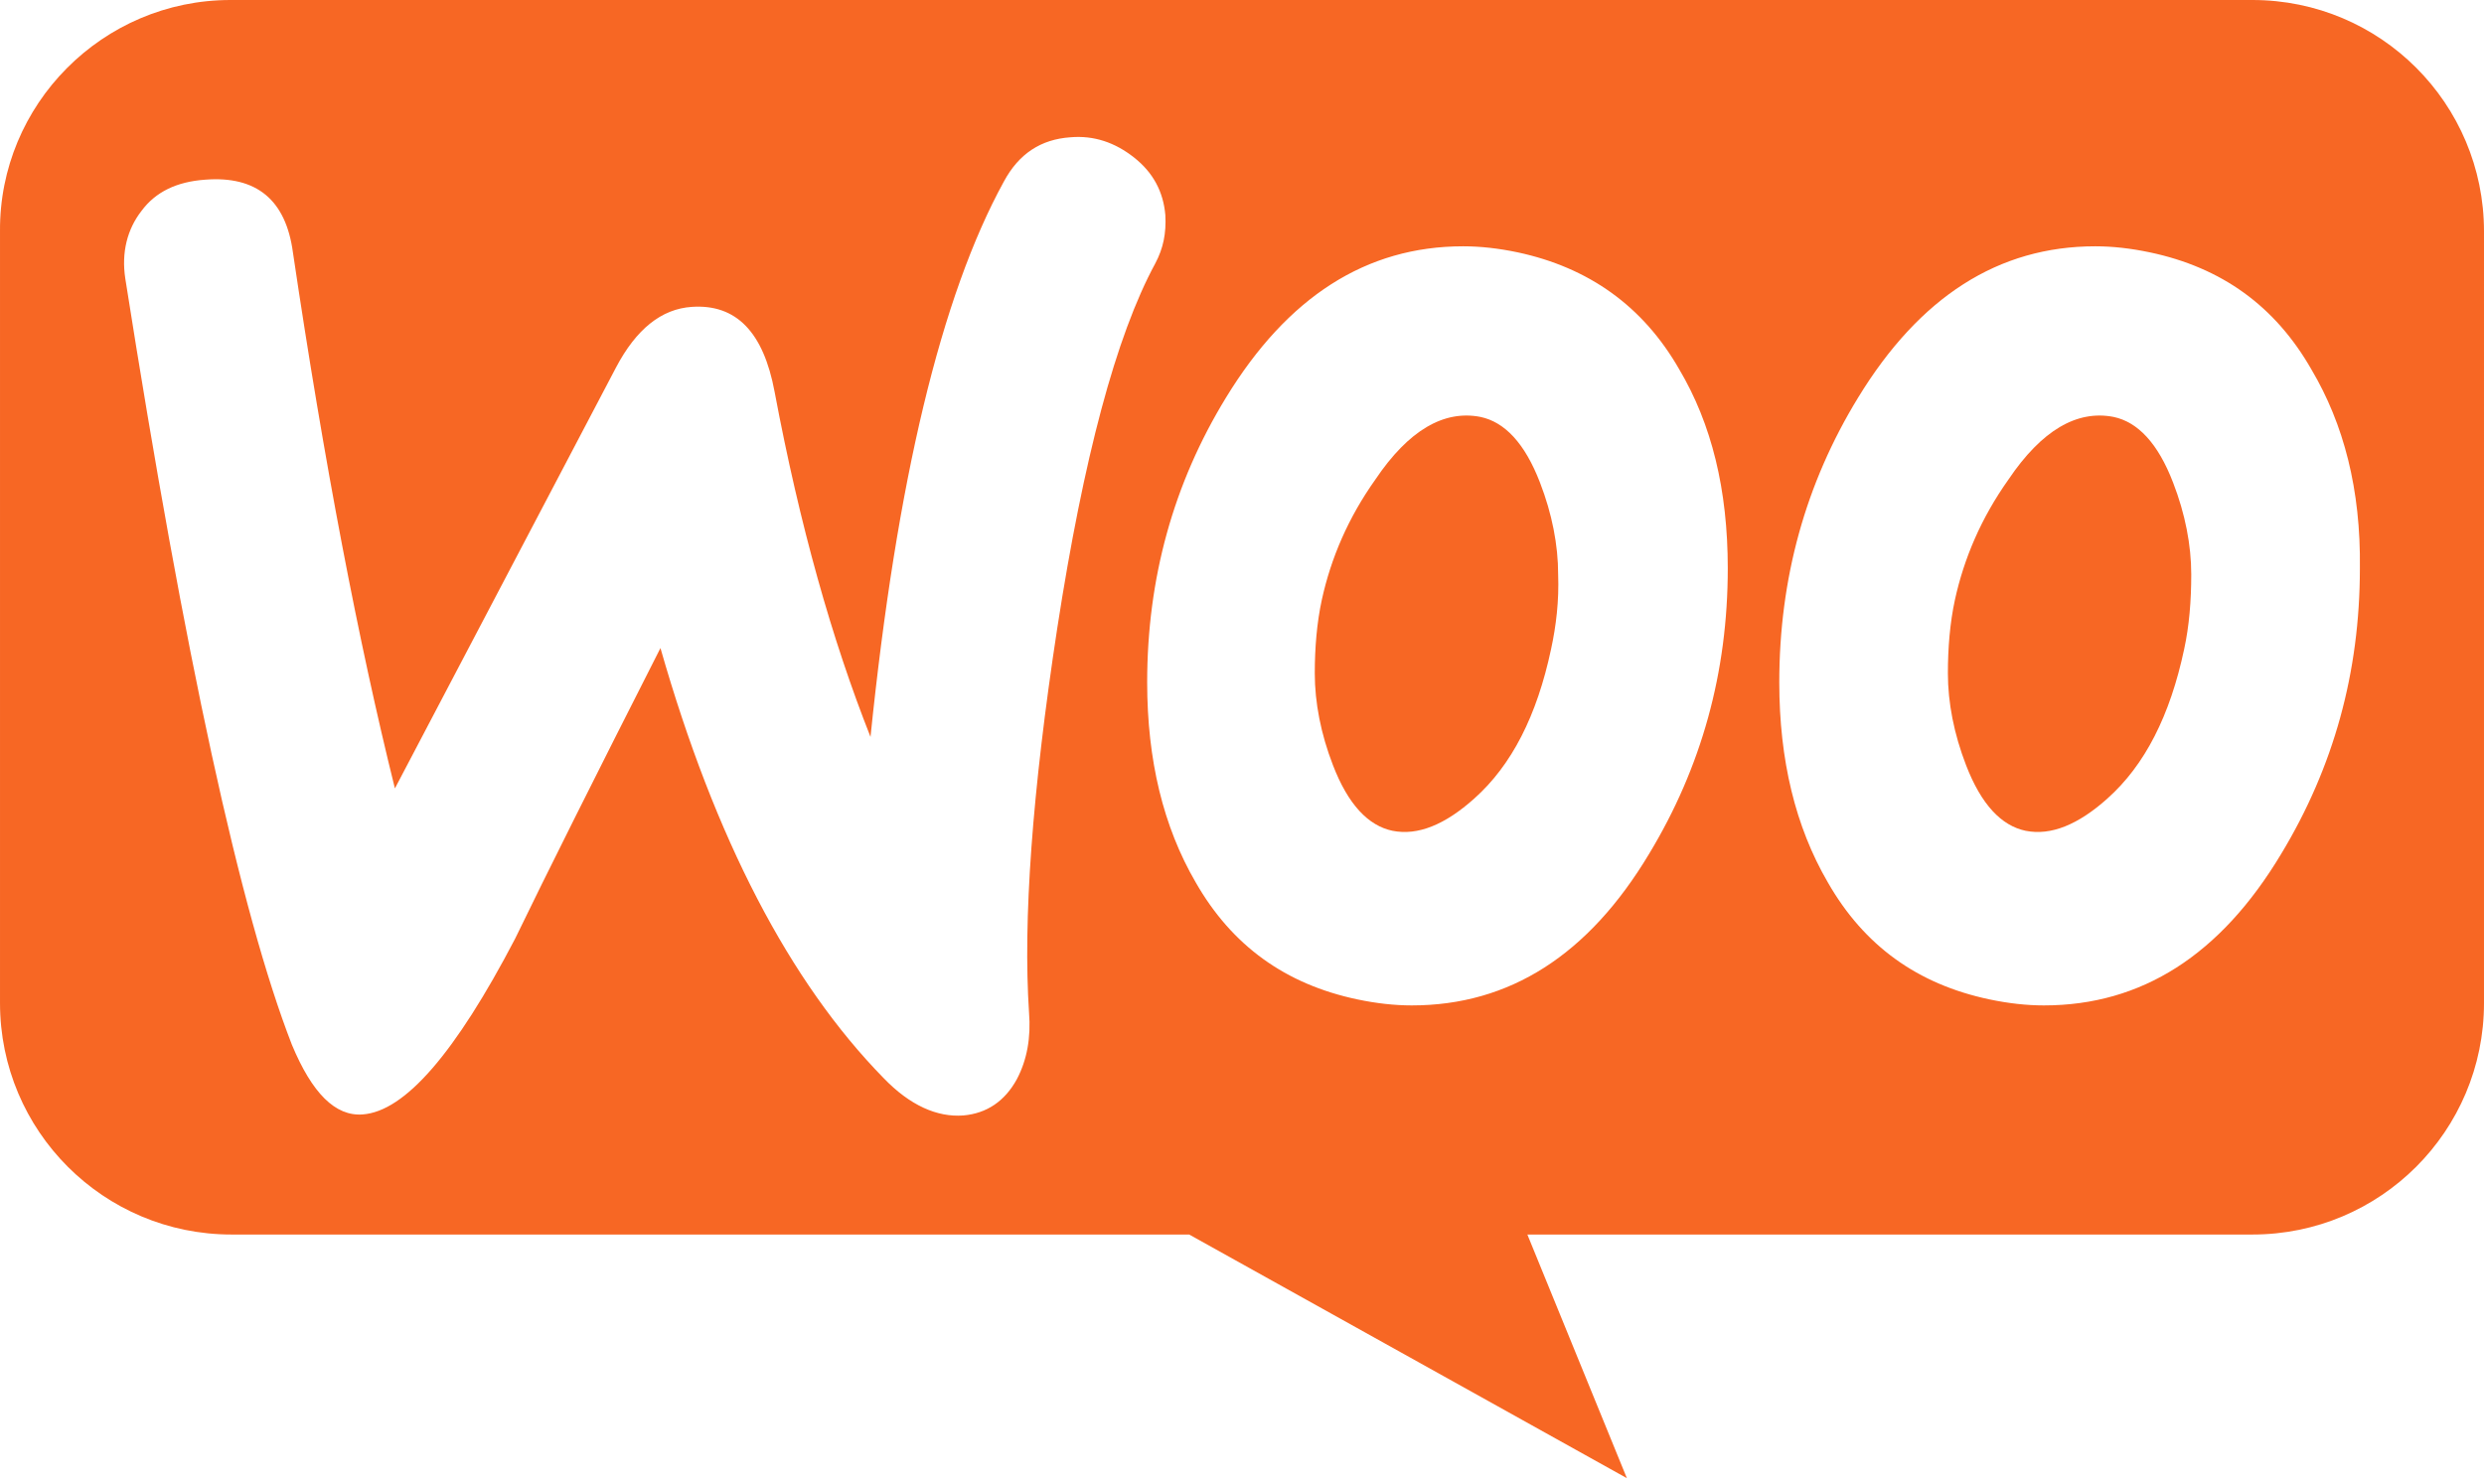 <?xml version="1.0" encoding="utf-8"?>
<!-- Generator: Adobe Illustrator 16.0.0, SVG Export Plug-In . SVG Version: 6.00 Build 0)  -->
<!DOCTYPE svg PUBLIC "-//W3C//DTD SVG 1.1//EN" "http://www.w3.org/Graphics/SVG/1.1/DTD/svg11.dtd">
<svg version="1.1" id="Layer_1" xmlns="http://www.w3.org/2000/svg" xmlns:xlink="http://www.w3.org/1999/xlink" x="0px" y="0px"
	 width="256px" height="153px" viewBox="0 0 256 153" enable-background="new 0 0 256 153" xml:space="preserve">
<path fill="#F76724" d="M158.709,49.743c-1.562-4.059-3.643-6.244-6.141-6.764c-3.746-0.729-7.389,1.353-10.822,6.452
	c-2.811,3.955-4.579,8.117-5.516,12.384c-0.521,2.394-0.729,4.995-0.729,7.597c0,3.018,0.624,6.244,1.873,9.47
	c1.561,4.059,3.643,6.244,6.14,6.765c2.602,0.521,5.411-0.624,8.429-3.33c3.852-3.435,6.453-8.533,7.91-15.401
	c0.52-2.394,0.832-4.995,0.729-7.701C160.582,56.195,159.957,52.969,158.709,49.743z"/>
<path fill="#F76724" d="M217.817,42.979c-3.747-0.729-7.389,1.353-10.823,6.452c-2.81,3.955-4.578,8.117-5.516,12.384
	c-0.52,2.394-0.729,4.995-0.729,7.597c0,3.018,0.625,6.244,1.873,9.47c1.562,4.059,3.643,6.244,6.141,6.765
	c2.602,0.521,5.411-0.624,8.43-3.33c3.85-3.435,6.451-8.533,7.908-15.401c0.521-2.394,0.729-4.995,0.729-7.701
	c0-3.018-0.624-6.244-1.873-9.47C222.396,45.685,220.314,43.499,217.817,42.979z"/>
<path fill="#F76724" d="M232.138,0H23.759C10.571,0-0.104,10.78,0.001,23.862v79.542c0,13.188,10.675,23.863,23.862,23.863h98.695
	l45.108,25.118l-10.256-25.118h74.728c13.187,0,23.862-10.676,23.862-23.863V23.862C256,10.675,245.324,0,232.138,0z
	 M106.051,104.377c0.208,2.602-0.208,4.892-1.249,6.869c-1.249,2.289-3.122,3.537-5.516,3.746c-2.706,0.208-5.516-1.041-8.221-3.851
	c-9.678-9.886-17.379-24.663-22.999-44.332C61.303,80.13,56.308,90.12,53.082,96.78c-6.14,11.76-11.343,17.796-15.713,18.107
	c-2.81,0.208-5.204-2.185-7.285-7.181c-5.308-13.633-11.031-39.961-17.171-78.985c-0.416-2.706,0.208-5.099,1.665-6.972
	c1.457-1.977,3.643-3.018,6.556-3.226c5.307-0.416,8.325,2.082,9.054,7.493c3.226,21.75,6.764,40.169,10.511,55.259l22.79-43.396
	c2.082-3.955,4.683-6.036,7.805-6.244c4.579-0.312,7.389,2.602,8.534,8.742c2.602,13.84,5.932,25.6,9.886,35.59
	c2.706-26.432,7.284-45.476,13.736-57.236c1.561-2.914,3.851-4.371,6.868-4.579c2.394-0.208,4.579,0.521,6.556,2.082
	c1.978,1.561,3.018,3.538,3.226,5.932c0.104,1.873-0.208,3.434-1.041,4.995c-4.059,7.493-7.389,20.084-10.094,37.567
	C106.364,81.691,105.427,94.907,106.051,104.377z M169.947,88.039c-6.244,10.406-14.361,15.609-24.455,15.609
	c-1.77,0-3.643-0.208-5.619-0.624c-7.389-1.562-12.905-5.516-16.651-12.071c-3.33-5.724-4.995-12.592-4.995-20.605
	c0-10.719,2.706-20.501,8.117-29.347c6.347-10.406,14.464-15.61,24.455-15.61c1.77,0,3.643,0.208,5.62,0.625
	c7.284,1.561,12.903,5.516,16.65,12.072c3.33,5.62,4.995,12.384,4.995,20.501C178.064,69.307,175.359,79.09,169.947,88.039z
	 M235.092,88.039c-6.244,10.406-14.361,15.609-24.455,15.609c-1.77,0-3.643-0.208-5.619-0.624
	c-7.389-1.562-12.904-5.516-16.65-12.071c-3.33-5.724-4.996-12.592-4.996-20.605c0-10.719,2.706-20.501,8.117-29.347
	c6.349-10.406,14.465-15.61,24.455-15.61c1.77,0,3.643,0.208,5.62,0.625c7.389,1.561,12.904,5.516,16.65,12.072
	c3.33,5.62,5.099,12.384,4.995,20.501C243.209,69.307,240.504,79.09,235.092,88.039z"/>
</svg>
